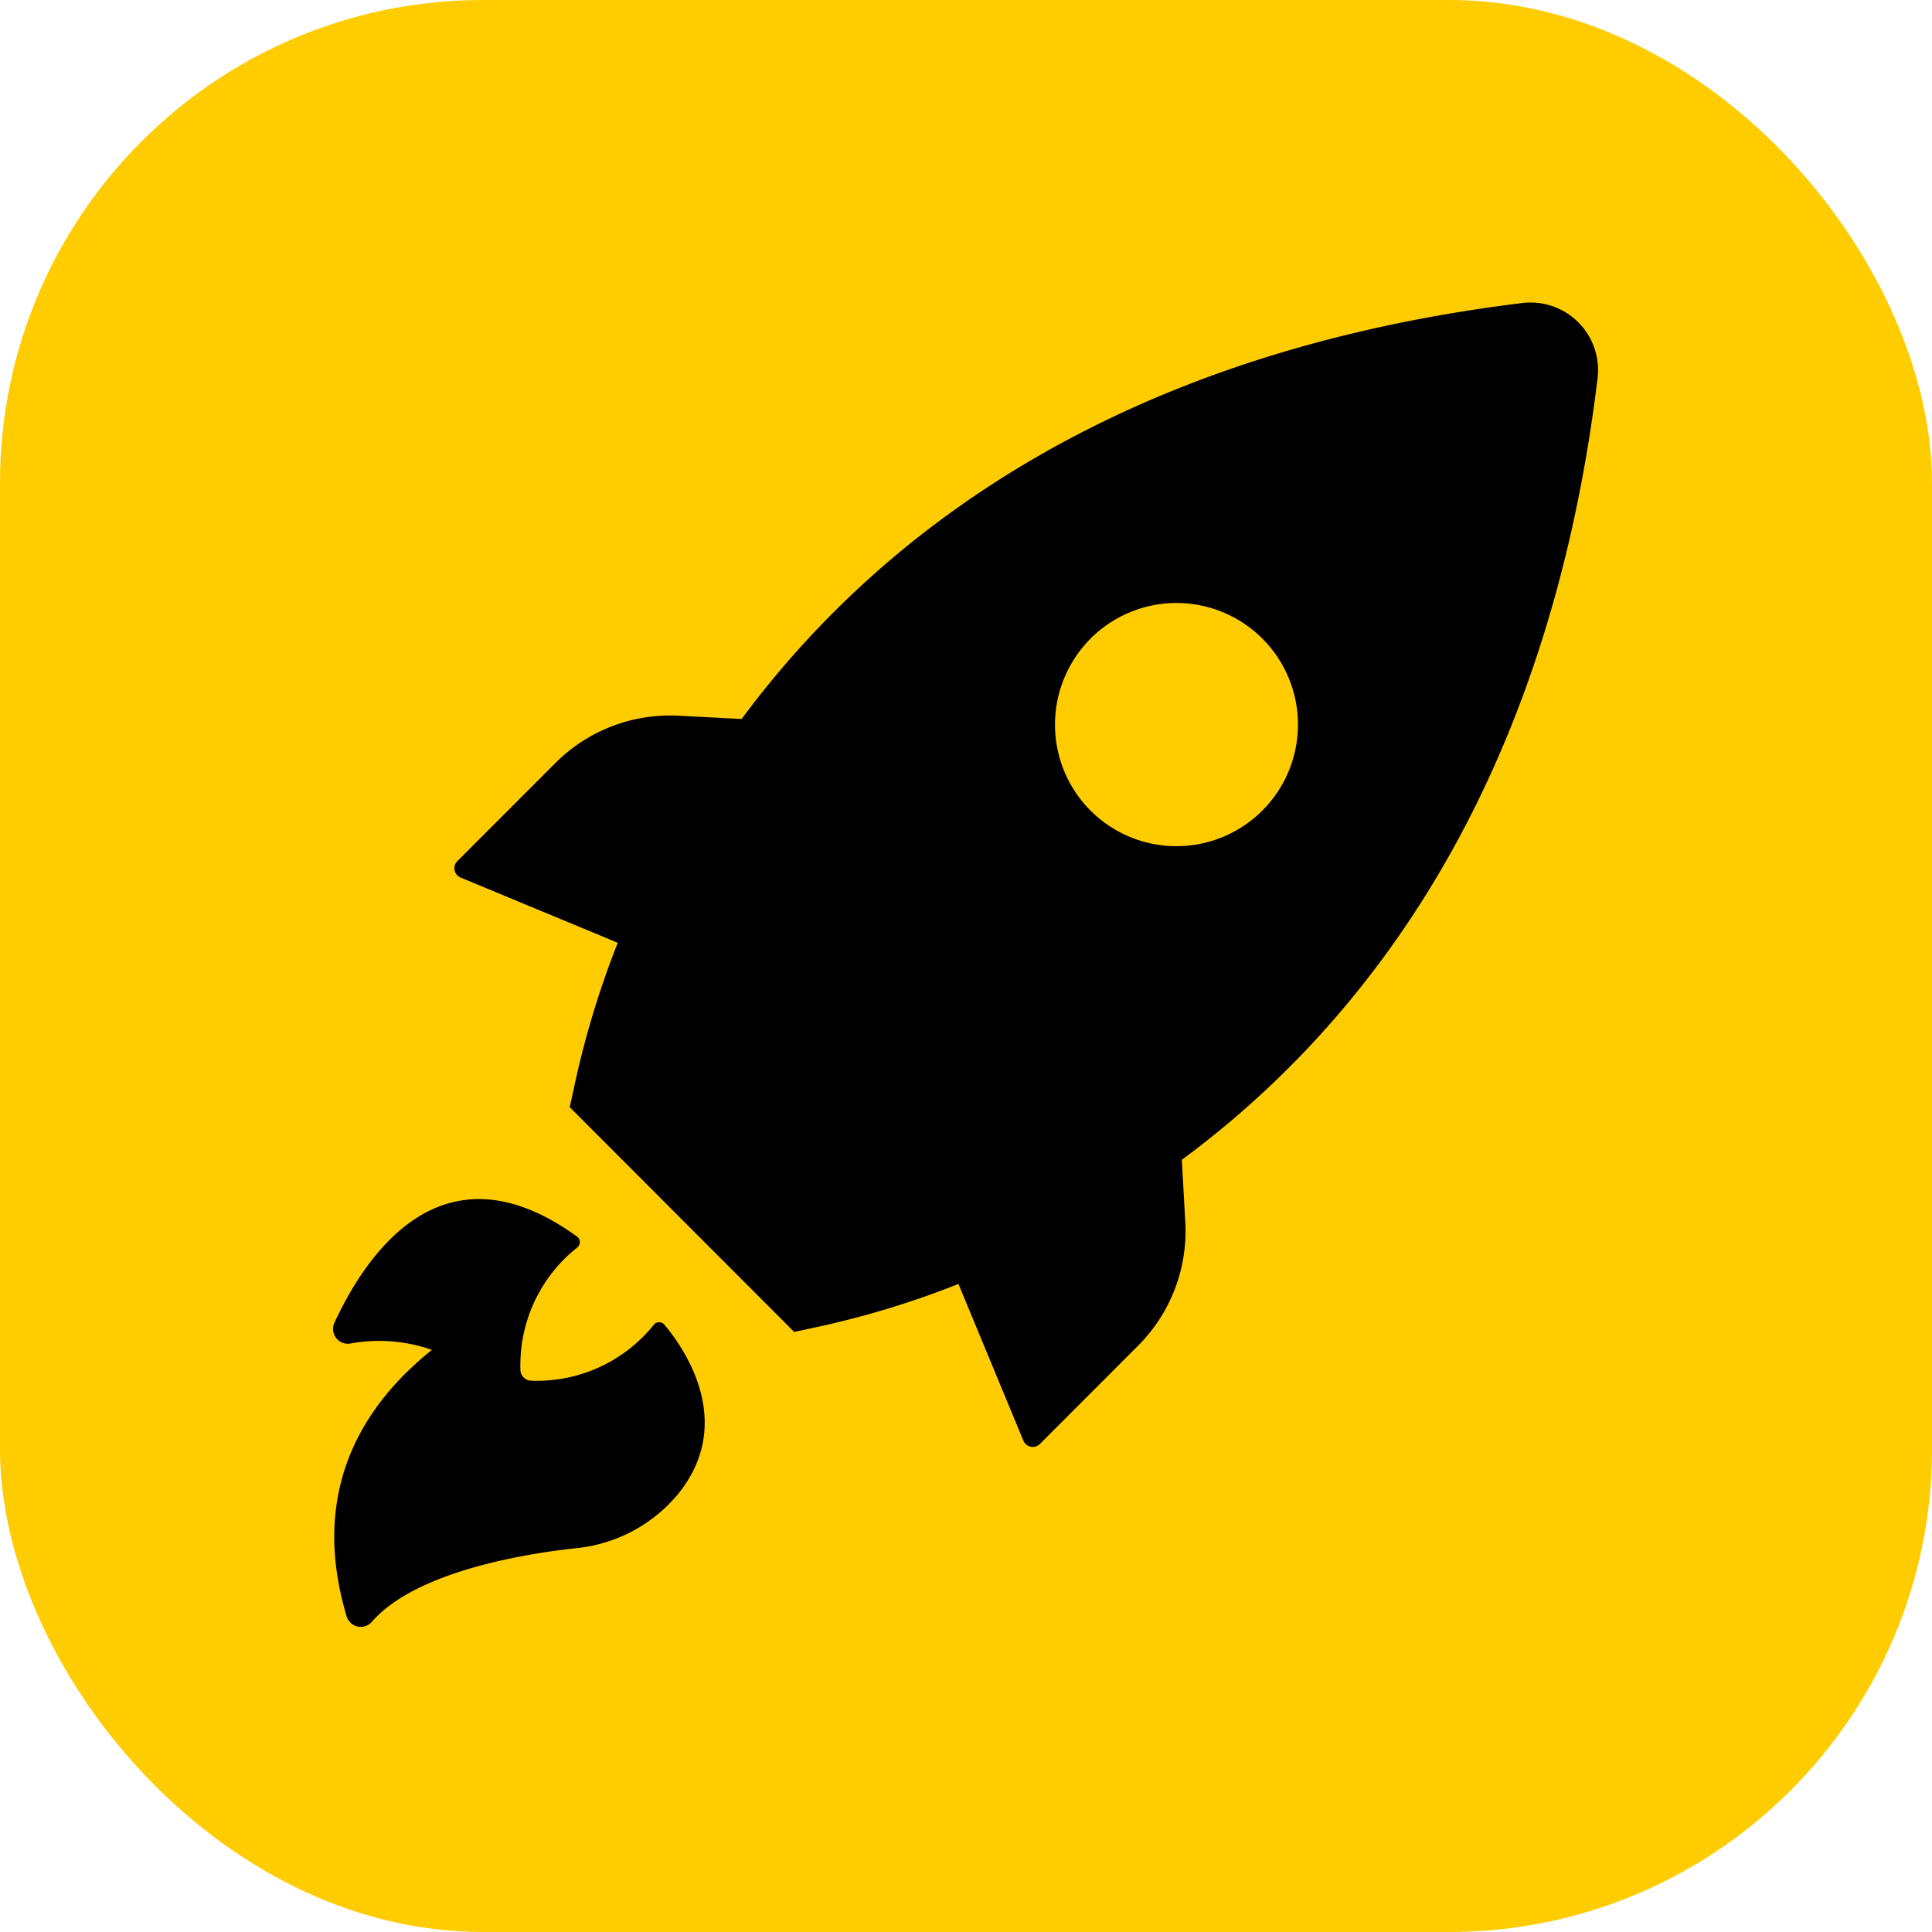 <svg xmlns="http://www.w3.org/2000/svg" width="60" height="60" viewBox="0 0 60 60">
    <g fill="none" fill-rule="evenodd">
        <rect width="60" height="60" fill="#FC0" rx="15"/>
        <path fill="#000" fill-rule="nonzero" d="M14.323 27.261l4.862 2.018a28.119 28.119 0 0 0-1.308 4.266l-.184.839 6.971 6.98.839-.18c1.453-.323 2.879-.76 4.263-1.31l2.016 4.867a.314.314 0 0 0 .516.1l3.047-3.05a5.036 5.036 0 0 0 1.467-3.812l-.109-1.96c5.643-4.169 11.352-11.48 12.907-24.24a2.098 2.098 0 0 0-2.351-2.366C34.51 10.98 27.2 16.699 23.033 22.328l-1.953-.1a5.028 5.028 0 0 0-3.81 1.447l-3.048 3.05a.315.315 0 0 0 .1.536zm19.55-7.433a3.771 3.771 0 0 1 5.333.006 3.777 3.777 0 0 1 0 5.336 3.771 3.771 0 0 1-6.442-2.668c0-1.003.4-1.965 1.11-2.674zm-20.46 22.094a4.948 4.948 0 0 0-2.515-.201.453.453 0 0 1-.42-.126.457.457 0 0 1-.092-.516c.893-1.921 3.262-5.785 7.55-2.664a.214.214 0 0 1 0 .319 4.662 4.662 0 0 0-1.773 3.817.34.34 0 0 0 .327.327 4.652 4.652 0 0 0 3.814-1.736.214.214 0 0 1 .332 0c.595.709 2.234 3.024.419 5.26a4.715 4.715 0 0 1-3.16 1.678c-1.761.189-5.014.763-6.343 2.282a.457.457 0 0 1-.788-.168c-.47-1.602-1.2-5.185 2.649-8.272z"/>
    </g>
</svg>
